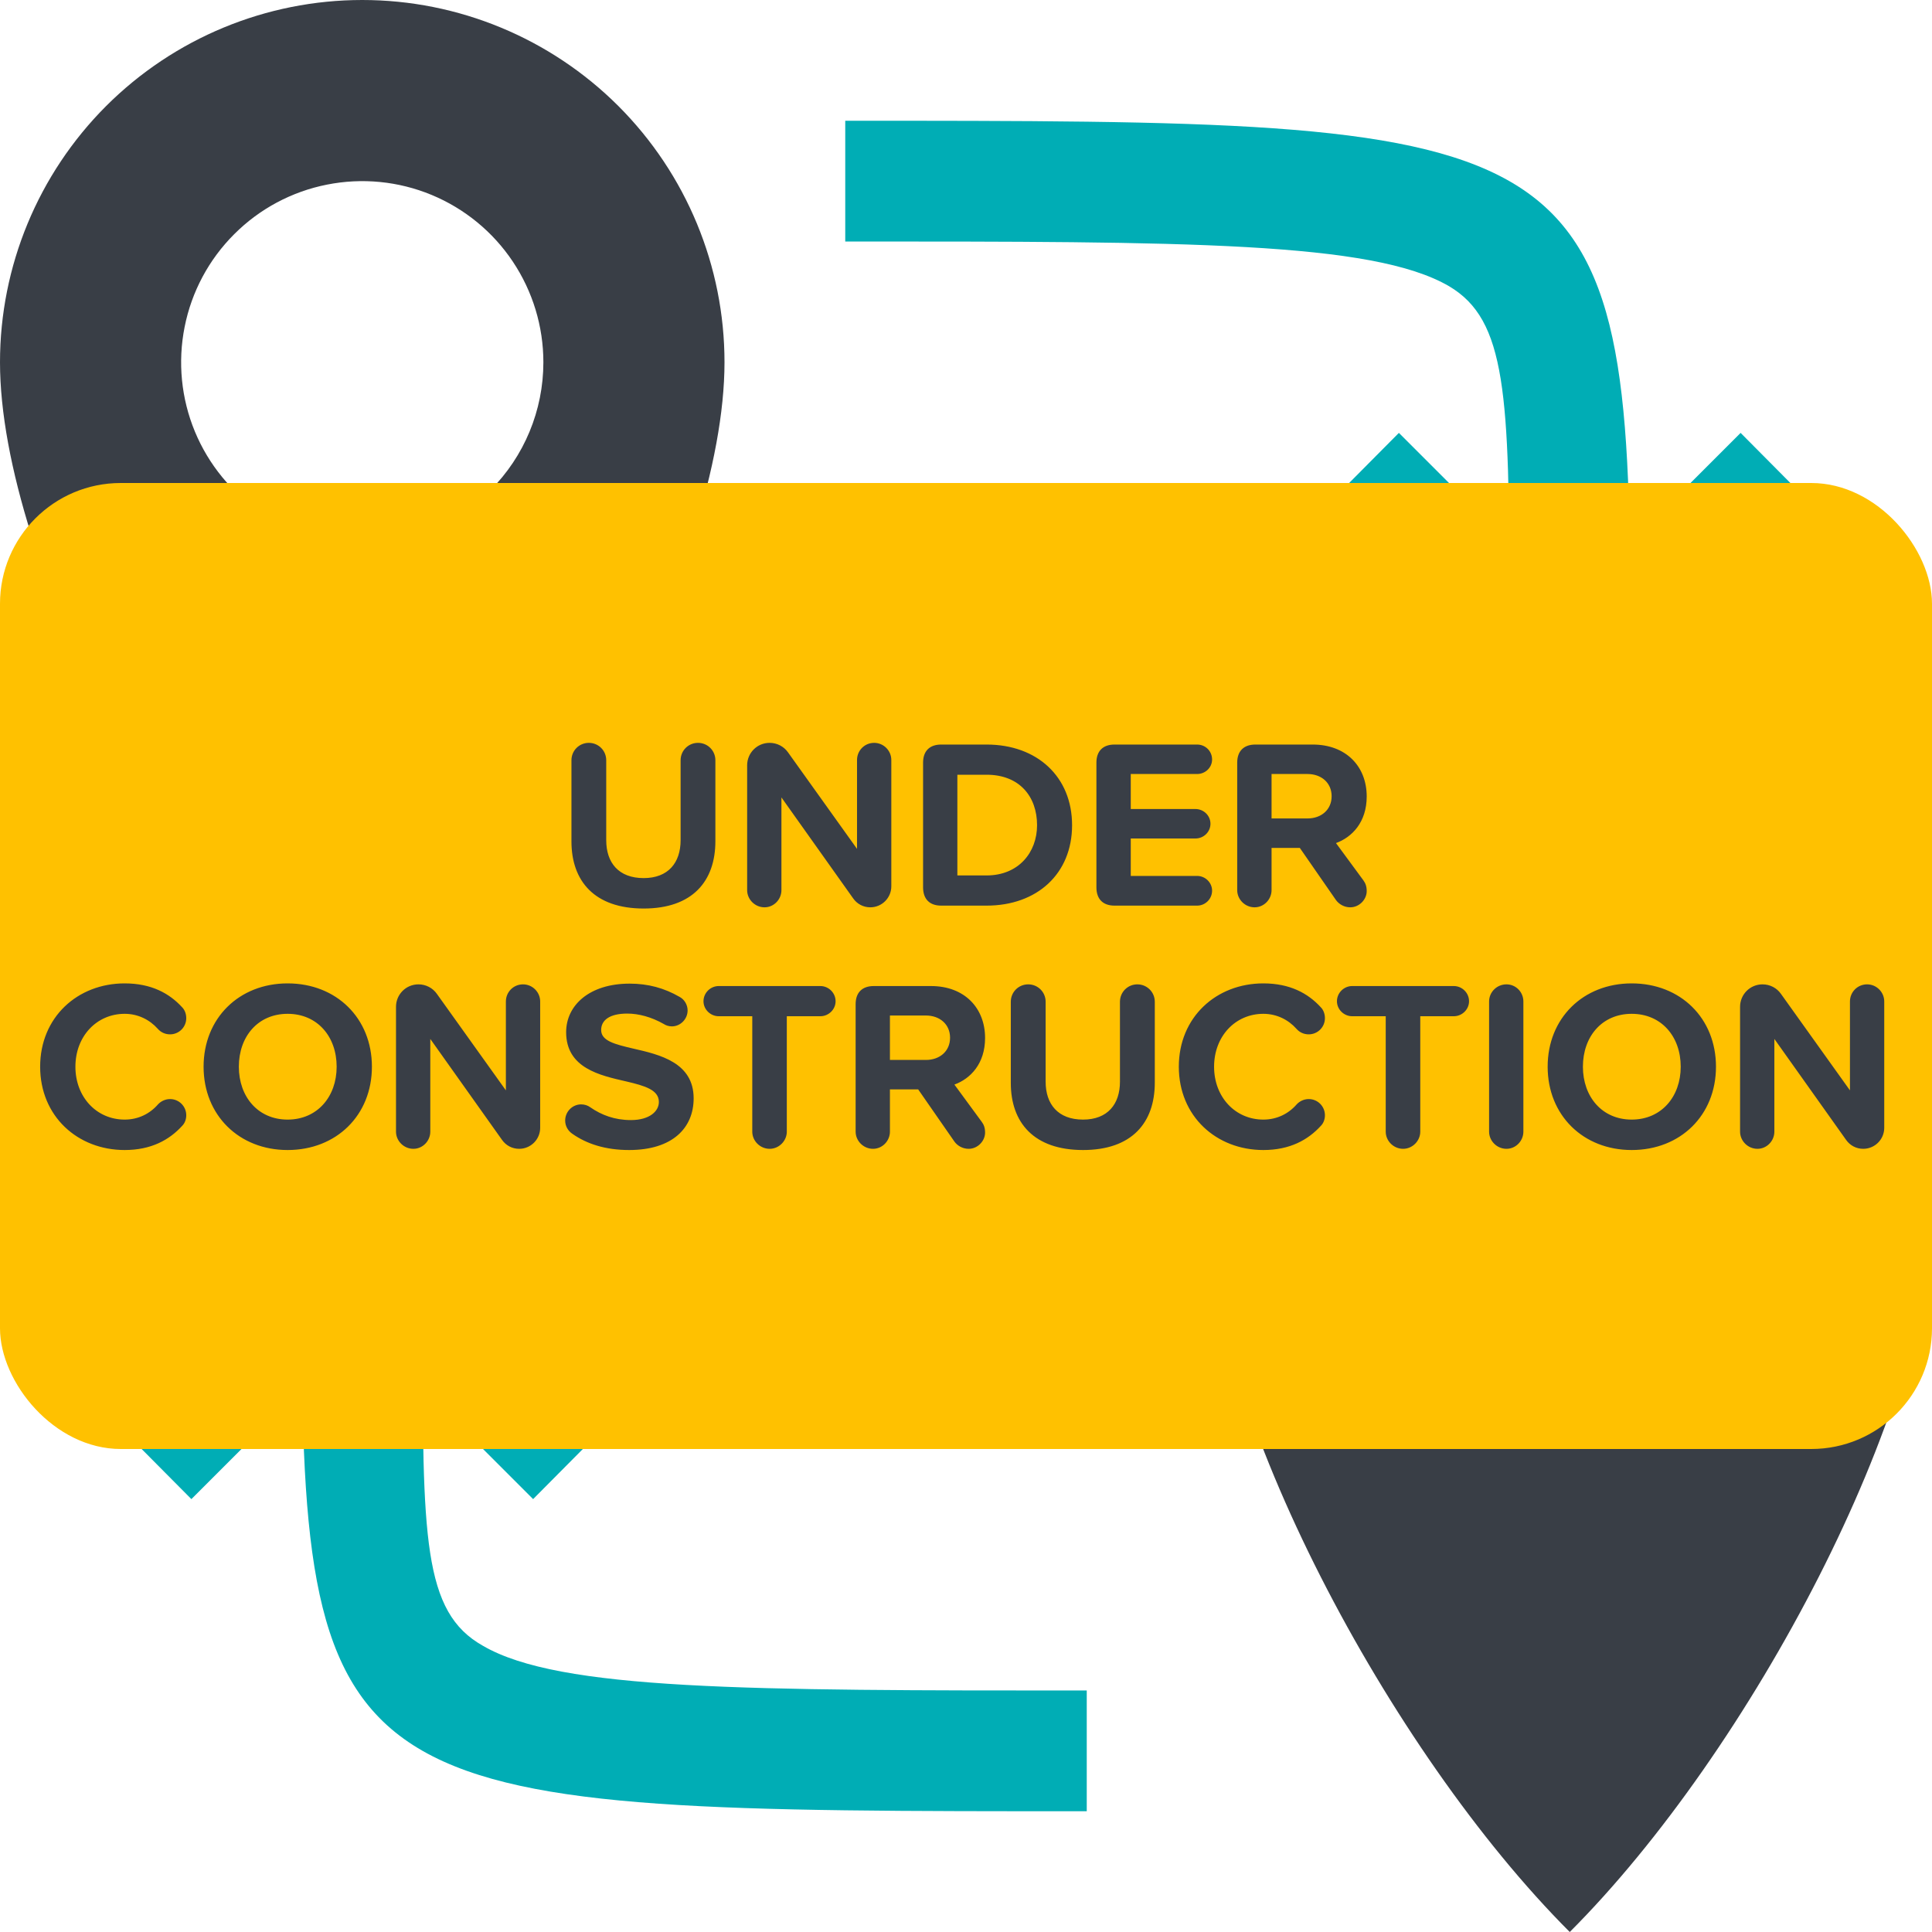 <svg width="32" height="32" viewBox="0 0 32 32" fill="none" xmlns="http://www.w3.org/2000/svg">
<g clip-path="url(#clip0)">
<path d="M26 14C24.409 14 22.883 14.632 21.757 15.757C20.632 16.883 20 18.409 20 20C20 23.31 23 29 26 32C29 29 32 23.31 32 20C32 18.409 31.368 16.883 30.243 15.757C29.117 14.632 27.591 14 26 14ZM26 23C25.407 23 24.827 22.824 24.333 22.494C23.84 22.165 23.455 21.696 23.228 21.148C23.001 20.6 22.942 19.997 23.058 19.415C23.173 18.833 23.459 18.298 23.879 17.879C24.298 17.459 24.833 17.173 25.415 17.058C25.997 16.942 26.6 17.001 27.148 17.228C27.696 17.455 28.165 17.84 28.494 18.333C28.824 18.827 29 19.407 29 20C29 20.796 28.684 21.559 28.121 22.121C27.559 22.684 26.796 23 26 23Z" fill="#393E46"/>
<path d="M6 0C4.409 0 2.883 0.632 1.757 1.757C0.632 2.883 0 4.409 0 6C0 9.31 3 15 6 18C9 15 12 9.31 12 6C12 4.409 11.368 2.883 10.243 1.757C9.117 0.632 7.591 0 6 0V0ZM6 9C5.407 9 4.827 8.824 4.333 8.494C3.84 8.165 3.455 7.696 3.228 7.148C3.001 6.6 2.942 5.997 3.058 5.415C3.173 4.833 3.459 4.298 3.879 3.879C4.298 3.459 4.833 3.173 5.415 3.058C5.997 2.942 6.6 3.001 7.148 3.228C7.696 3.455 8.165 3.84 8.494 4.333C8.824 4.827 9 5.407 9 6C9 6.796 8.684 7.559 8.121 8.121C7.559 8.684 6.796 9 6 9Z" fill="#393E46"/>
<path d="M21.76 8.59L24.59 11.41L26 12.83L27.41 11.41L30.24 8.59L28.83 7.17L26 10L23.17 7.17L21.76 8.59Z" fill="#00ADB5"/>
<path d="M27 10H25C25 6.53 24.95 5.3 24 4.74C22.73 4 19.63 4 14 4V2C26 2 27 2 27 10Z" fill="#00ADB5"/>
<path d="M10.24 23.41L7.41 20.59L6 19.17L4.59 20.59L1.76 23.41L3.17 24.83L6 22L8.83 24.83L10.24 23.41Z" fill="#00ADB5"/>
<path d="M18 30C6 30 5 30 5 22H7C7 25.47 7 26.7 8 27.26C9.27 28 12.37 28 18 28V30Z" fill="#00ADB5"/>
<rect y="8" width="32" height="16" rx="2" fill="#FFC100"/>
<path d="M9.465 13.936C9.465 14.592 9.845 15.048 10.661 15.048C11.469 15.048 11.849 14.596 11.849 13.932V12.592C11.849 12.432 11.721 12.304 11.561 12.304C11.401 12.304 11.273 12.432 11.273 12.592V13.916C11.273 14.288 11.069 14.544 10.661 14.544C10.245 14.544 10.041 14.288 10.041 13.916V12.592C10.041 12.432 9.913 12.304 9.753 12.304C9.593 12.304 9.465 12.432 9.465 12.592V13.936ZM14.415 15.028C14.607 15.028 14.763 14.872 14.763 14.68V12.588C14.763 12.432 14.635 12.304 14.479 12.304C14.319 12.304 14.195 12.432 14.195 12.588V14.06L13.051 12.46C12.983 12.364 12.871 12.304 12.747 12.304C12.539 12.304 12.375 12.472 12.375 12.676V14.744C12.375 14.896 12.503 15.028 12.663 15.028C12.819 15.028 12.943 14.896 12.943 14.744V13.208L14.131 14.88C14.195 14.972 14.299 15.028 14.415 15.028ZM15.589 15H16.341C17.177 15 17.757 14.472 17.757 13.668C17.757 12.864 17.177 12.332 16.341 12.332H15.589C15.397 12.332 15.289 12.44 15.289 12.632V14.696C15.289 14.892 15.397 15 15.589 15ZM15.857 14.5V12.832H16.341C16.889 12.832 17.177 13.196 17.177 13.668C17.177 14.12 16.869 14.5 16.341 14.5H15.857ZM18.46 15H19.828C19.965 15 20.076 14.888 20.076 14.752C20.076 14.62 19.965 14.508 19.828 14.508H18.729V13.888H19.8C19.936 13.888 20.049 13.78 20.049 13.644C20.049 13.508 19.936 13.4 19.8 13.4H18.729V12.82H19.828C19.965 12.82 20.076 12.712 20.076 12.58C20.076 12.44 19.965 12.332 19.828 12.332H18.46C18.268 12.332 18.16 12.44 18.16 12.632V14.696C18.16 14.892 18.268 15 18.46 15ZM22.128 13.964C22.392 13.868 22.637 13.62 22.637 13.192C22.637 12.696 22.297 12.332 21.741 12.332H20.793C20.601 12.332 20.492 12.44 20.492 12.632V14.744C20.492 14.896 20.62 15.028 20.78 15.028C20.936 15.028 21.061 14.896 21.061 14.744V14.044H21.529L22.128 14.908C22.177 14.976 22.265 15.028 22.364 15.028C22.517 15.028 22.637 14.896 22.637 14.76C22.637 14.68 22.616 14.628 22.581 14.58L22.128 13.964ZM21.061 12.82H21.657C21.884 12.82 22.056 12.964 22.056 13.188C22.056 13.412 21.884 13.556 21.657 13.556H21.061V12.82ZM2.065 19.048C2.505 19.048 2.805 18.88 3.017 18.648C3.061 18.604 3.085 18.54 3.085 18.472C3.085 18.324 2.965 18.204 2.817 18.204C2.737 18.204 2.665 18.24 2.617 18.292C2.481 18.448 2.289 18.544 2.065 18.544C1.601 18.544 1.249 18.172 1.249 17.668C1.249 17.164 1.601 16.792 2.065 16.792C2.289 16.792 2.481 16.892 2.613 17.04C2.665 17.1 2.737 17.132 2.817 17.132C2.965 17.132 3.085 17.012 3.085 16.864C3.085 16.796 3.061 16.728 3.017 16.684C2.805 16.452 2.505 16.288 2.065 16.288C1.285 16.288 0.665 16.848 0.665 17.668C0.665 18.488 1.285 19.048 2.065 19.048ZM3.372 17.668C3.372 18.472 3.96 19.048 4.764 19.048C5.572 19.048 6.16 18.472 6.16 17.668C6.16 16.864 5.572 16.288 4.764 16.288C3.96 16.288 3.372 16.864 3.372 17.668ZM5.576 17.668C5.576 18.164 5.256 18.544 4.764 18.544C4.272 18.544 3.956 18.164 3.956 17.668C3.956 17.168 4.272 16.792 4.764 16.792C5.256 16.792 5.576 17.168 5.576 17.668ZM8.599 19.028C8.791 19.028 8.947 18.872 8.947 18.68V16.588C8.947 16.432 8.819 16.304 8.663 16.304C8.503 16.304 8.379 16.432 8.379 16.588V18.06L7.235 16.46C7.167 16.364 7.055 16.304 6.931 16.304C6.723 16.304 6.559 16.472 6.559 16.676V18.744C6.559 18.896 6.687 19.028 6.847 19.028C7.003 19.028 7.127 18.896 7.127 18.744V17.208L8.315 18.88C8.379 18.972 8.483 19.028 8.599 19.028ZM9.481 18.78C9.721 18.948 10.029 19.048 10.421 19.048C11.141 19.048 11.489 18.68 11.489 18.192C11.489 17.6 10.929 17.468 10.489 17.368C10.181 17.296 9.957 17.24 9.957 17.06C9.957 16.9 10.093 16.788 10.389 16.788C10.577 16.788 10.789 16.844 10.993 16.96C11.029 16.984 11.077 17 11.129 17C11.269 17 11.389 16.88 11.389 16.736C11.389 16.64 11.333 16.552 11.257 16.512C11.001 16.364 10.733 16.292 10.429 16.292C9.761 16.292 9.377 16.652 9.377 17.096C9.377 17.692 9.937 17.812 10.373 17.912C10.681 17.984 10.913 18.052 10.913 18.252C10.913 18.404 10.761 18.552 10.449 18.552C10.181 18.552 9.961 18.468 9.777 18.34C9.733 18.308 9.681 18.292 9.625 18.292C9.481 18.292 9.361 18.412 9.361 18.56C9.361 18.652 9.409 18.732 9.481 18.78ZM12.748 19.028C12.904 19.028 13.032 18.896 13.032 18.744V16.832H13.588C13.724 16.832 13.84 16.72 13.84 16.584C13.84 16.444 13.724 16.332 13.588 16.332H11.904C11.768 16.332 11.652 16.444 11.652 16.584C11.652 16.72 11.768 16.832 11.904 16.832H12.46V18.744C12.46 18.896 12.588 19.028 12.748 19.028ZM15.808 17.964C16.072 17.868 16.316 17.62 16.316 17.192C16.316 16.696 15.976 16.332 15.42 16.332H14.472C14.28 16.332 14.172 16.44 14.172 16.632V18.744C14.172 18.896 14.3 19.028 14.46 19.028C14.616 19.028 14.74 18.896 14.74 18.744V18.044H15.208L15.808 18.908C15.856 18.976 15.944 19.028 16.044 19.028C16.196 19.028 16.316 18.896 16.316 18.76C16.316 18.68 16.296 18.628 16.26 18.58L15.808 17.964ZM14.74 16.82H15.336C15.564 16.82 15.736 16.964 15.736 17.188C15.736 17.412 15.564 17.556 15.336 17.556H14.74V16.82ZM16.742 17.936C16.742 18.592 17.122 19.048 17.939 19.048C18.747 19.048 19.127 18.596 19.127 17.932V16.592C19.127 16.432 18.998 16.304 18.838 16.304C18.678 16.304 18.55 16.432 18.55 16.592V17.916C18.55 18.288 18.346 18.544 17.939 18.544C17.523 18.544 17.319 18.288 17.319 17.916V16.592C17.319 16.432 17.191 16.304 17.03 16.304C16.87 16.304 16.742 16.432 16.742 16.592V17.936ZM20.925 19.048C21.365 19.048 21.665 18.88 21.877 18.648C21.921 18.604 21.945 18.54 21.945 18.472C21.945 18.324 21.825 18.204 21.677 18.204C21.597 18.204 21.525 18.24 21.477 18.292C21.341 18.448 21.149 18.544 20.925 18.544C20.461 18.544 20.109 18.172 20.109 17.668C20.109 17.164 20.461 16.792 20.925 16.792C21.149 16.792 21.341 16.892 21.473 17.04C21.525 17.1 21.597 17.132 21.677 17.132C21.825 17.132 21.945 17.012 21.945 16.864C21.945 16.796 21.921 16.728 21.877 16.684C21.665 16.452 21.365 16.288 20.925 16.288C20.145 16.288 19.525 16.848 19.525 17.668C19.525 18.488 20.145 19.048 20.925 19.048ZM23.24 19.028C23.396 19.028 23.524 18.896 23.524 18.744V16.832H24.08C24.216 16.832 24.332 16.72 24.332 16.584C24.332 16.444 24.216 16.332 24.08 16.332H22.396C22.26 16.332 22.144 16.444 22.144 16.584C22.144 16.72 22.26 16.832 22.396 16.832H22.952V18.744C22.952 18.896 23.08 19.028 23.24 19.028ZM24.952 19.028C25.108 19.028 25.232 18.896 25.232 18.744V16.588C25.232 16.432 25.108 16.304 24.952 16.304C24.792 16.304 24.664 16.432 24.664 16.588V18.744C24.664 18.896 24.792 19.028 24.952 19.028ZM25.634 17.668C25.634 18.472 26.222 19.048 27.026 19.048C27.834 19.048 28.422 18.472 28.422 17.668C28.422 16.864 27.834 16.288 27.026 16.288C26.222 16.288 25.634 16.864 25.634 17.668ZM27.838 17.668C27.838 18.164 27.518 18.544 27.026 18.544C26.534 18.544 26.218 18.164 26.218 17.668C26.218 17.168 26.534 16.792 27.026 16.792C27.518 16.792 27.838 17.168 27.838 17.668ZM30.861 19.028C31.053 19.028 31.209 18.872 31.209 18.68V16.588C31.209 16.432 31.081 16.304 30.925 16.304C30.765 16.304 30.641 16.432 30.641 16.588V18.06L29.497 16.46C29.429 16.364 29.317 16.304 29.193 16.304C28.985 16.304 28.821 16.472 28.821 16.676V18.744C28.821 18.896 28.949 19.028 29.109 19.028C29.265 19.028 29.389 18.896 29.389 18.744V17.208L30.577 18.88C30.641 18.972 30.745 19.028 30.861 19.028Z" fill="#393E46"/>
</g>
<defs>
<clipPath id="clip0">
<rect width="32" height="32" fill="white"/>
</clipPath>
</defs>
</svg>
